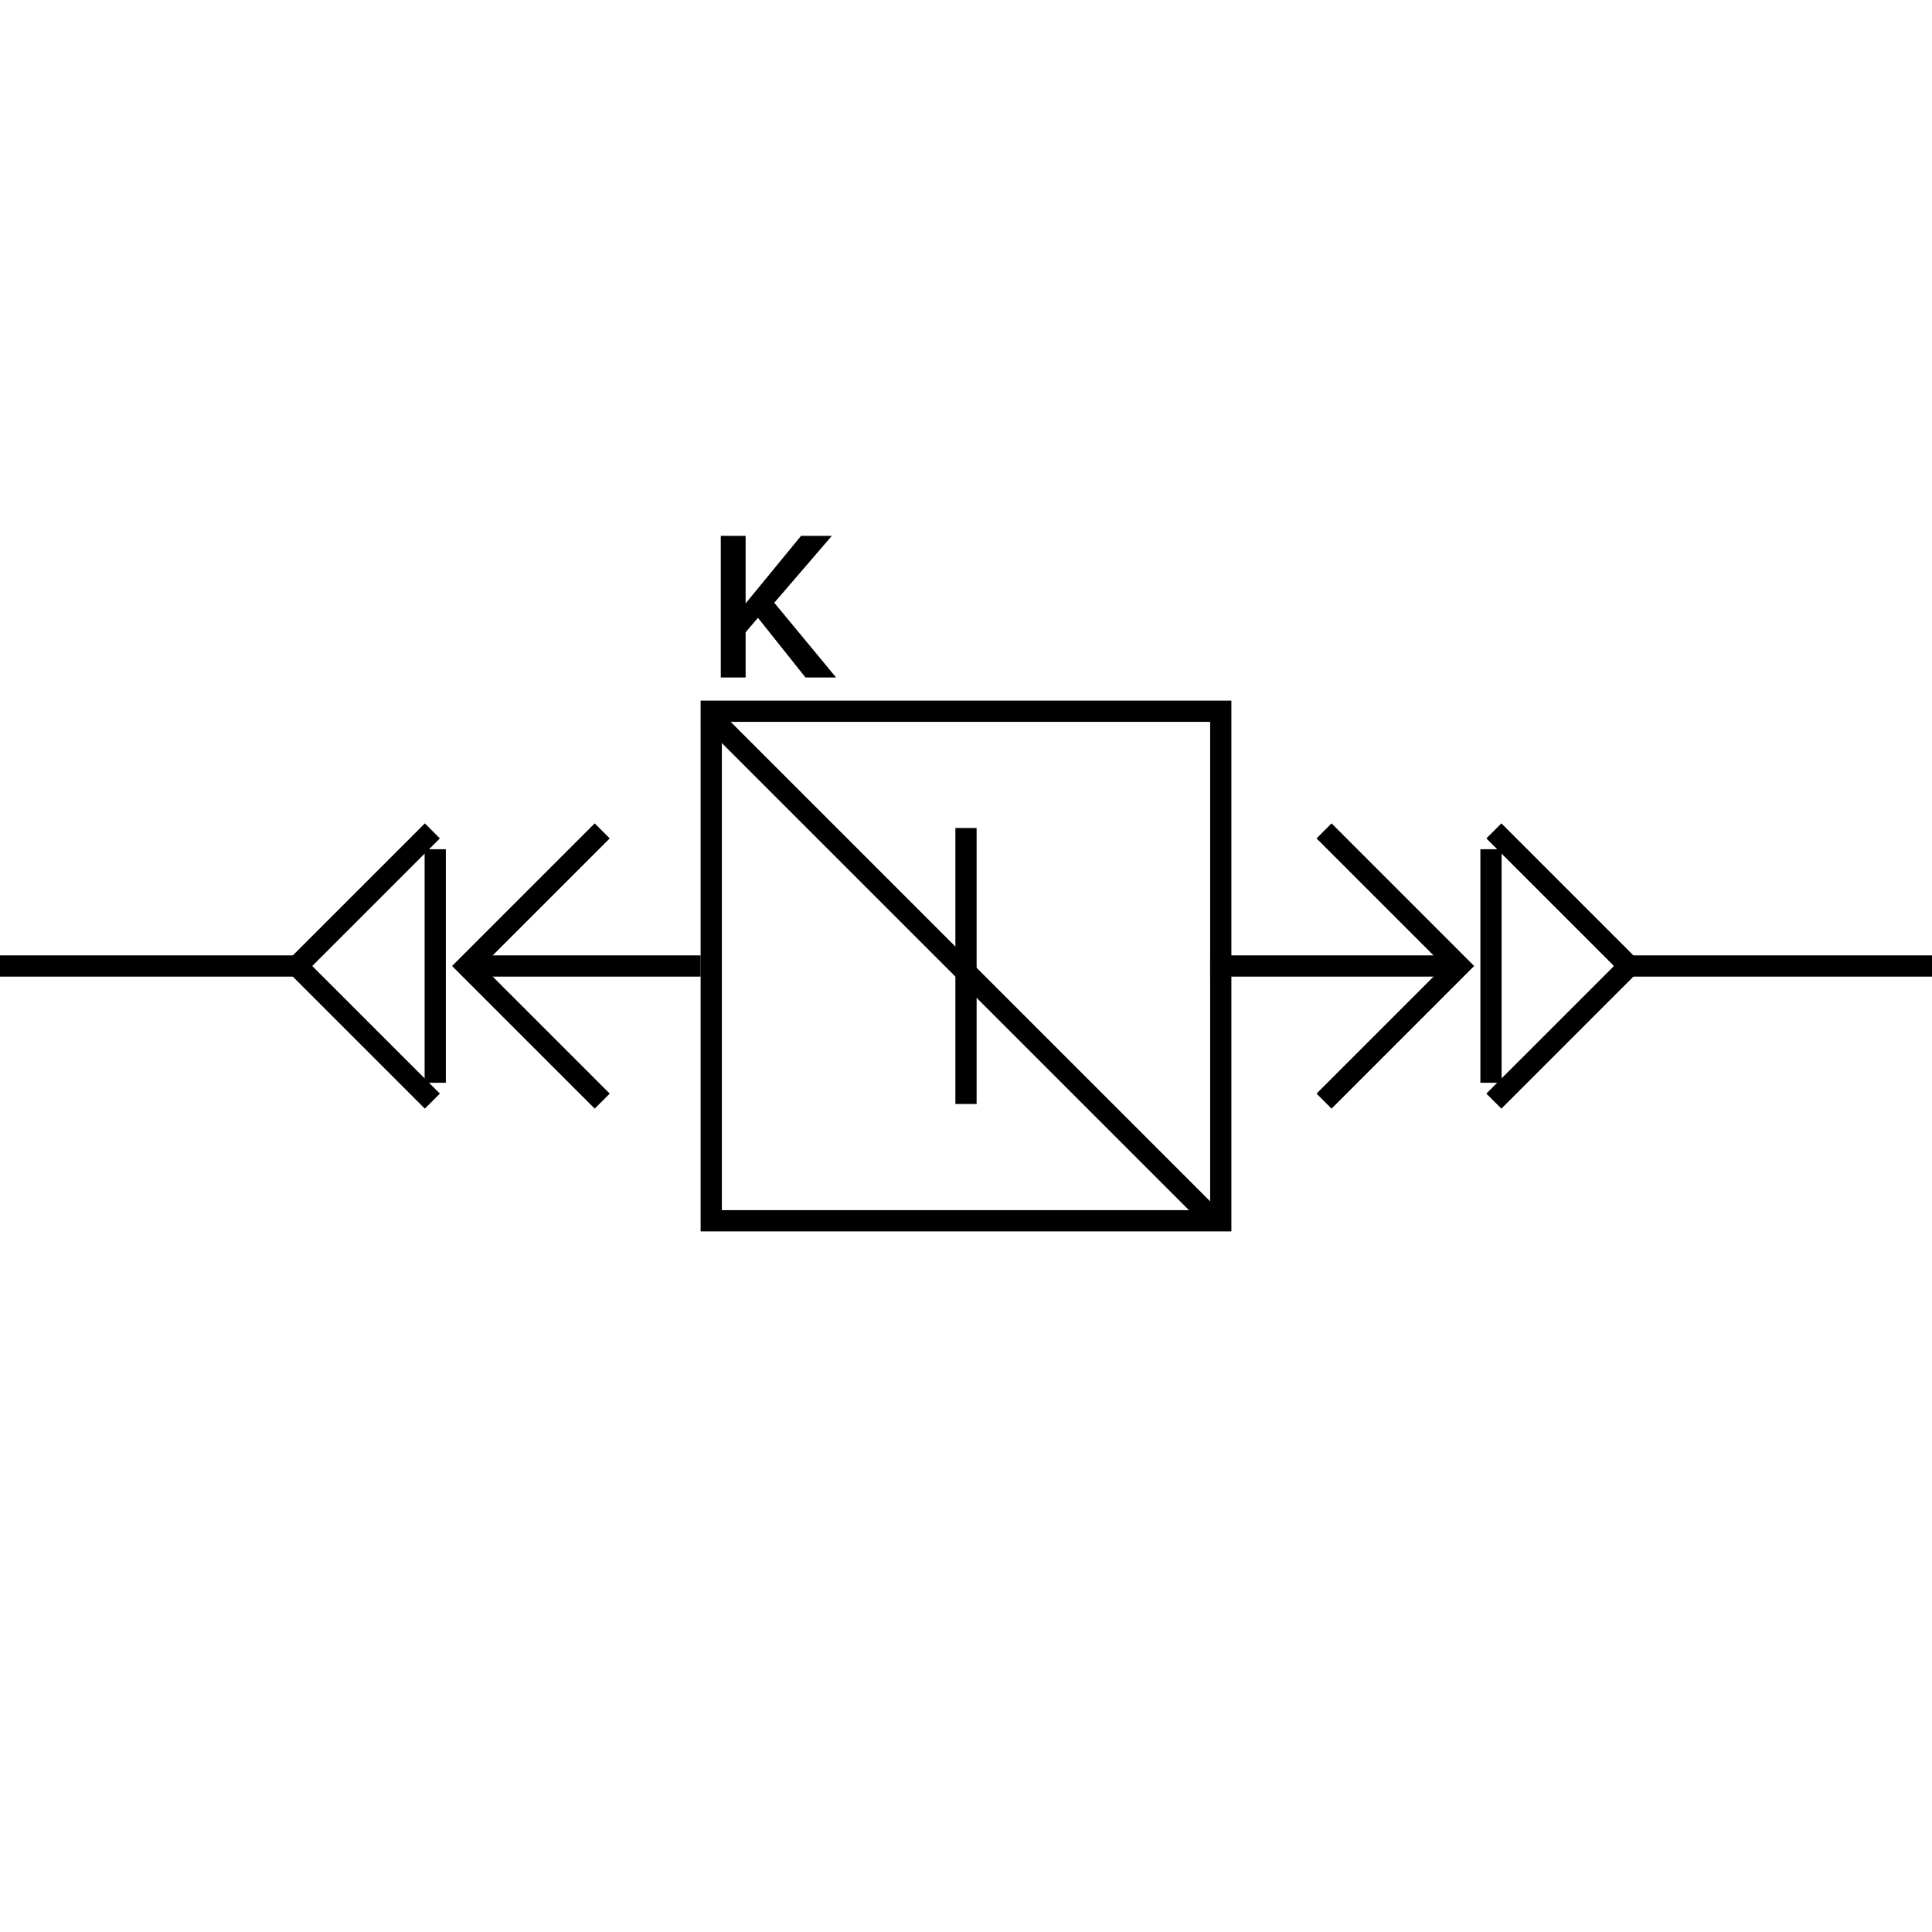 <svg width="91" height="91" viewBox="0 0 91 91" fill="none" xmlns="http://www.w3.org/2000/svg">
<path fill-rule="evenodd" clip-rule="evenodd" d="M13.293 45.5L20.011 38.782L20.718 39.49L14.707 45.5L20.718 51.51L20.011 52.218L13.293 45.5Z" fill="black"/>
<path fill-rule="evenodd" clip-rule="evenodd" d="M4.37114e-08 45H14V46H0L4.37114e-08 45Z" fill="black"/>
<path fill-rule="evenodd" clip-rule="evenodd" d="M20 51V40H21V51H20Z" fill="black"/>
<path fill-rule="evenodd" clip-rule="evenodd" d="M77.435 45.5L70.718 38.782L70.01 39.49L76.021 45.5L70.01 51.51L70.718 52.218L77.435 45.5Z" fill="black"/>
<path fill-rule="evenodd" clip-rule="evenodd" d="M91 46H76V45H91V46Z" fill="black"/>
<path fill-rule="evenodd" clip-rule="evenodd" d="M70.728 51V40H69.728V51H70.728Z" fill="black"/>
<path fill-rule="evenodd" clip-rule="evenodd" d="M21.293 45.5L28.011 38.782L28.718 39.49L22.707 45.5L28.718 51.51L28.011 52.218L21.293 45.5Z" fill="black"/>
<path fill-rule="evenodd" clip-rule="evenodd" d="M69.435 45.5L62.718 38.782L62.011 39.49L68.021 45.5L62.011 51.51L62.718 52.218L69.435 45.5Z" fill="black"/>
<path fill-rule="evenodd" clip-rule="evenodd" d="M34 34V57H57V34H34ZM33 58H58V33H33V58Z" fill="black"/>
<path fill-rule="evenodd" clip-rule="evenodd" d="M46 39V52H45V39H46Z" fill="black"/>
<path d="M39.38 31.91H37.94L35.7 29.1L35.12 29.78V31.91H33.95V25.24H35.12V28.42L37.73 25.24H39.18L36.47 28.39L39.38 31.91Z" fill="black"/>
<path fill-rule="evenodd" clip-rule="evenodd" d="M22 45H33V46H22V45Z" fill="black"/>
<path fill-rule="evenodd" clip-rule="evenodd" d="M68.1 46H57V45H68.1V46Z" fill="black"/>
<line x1="33.354" y1="33.646" x2="57.354" y2="57.646" stroke="black"/>
</svg>
